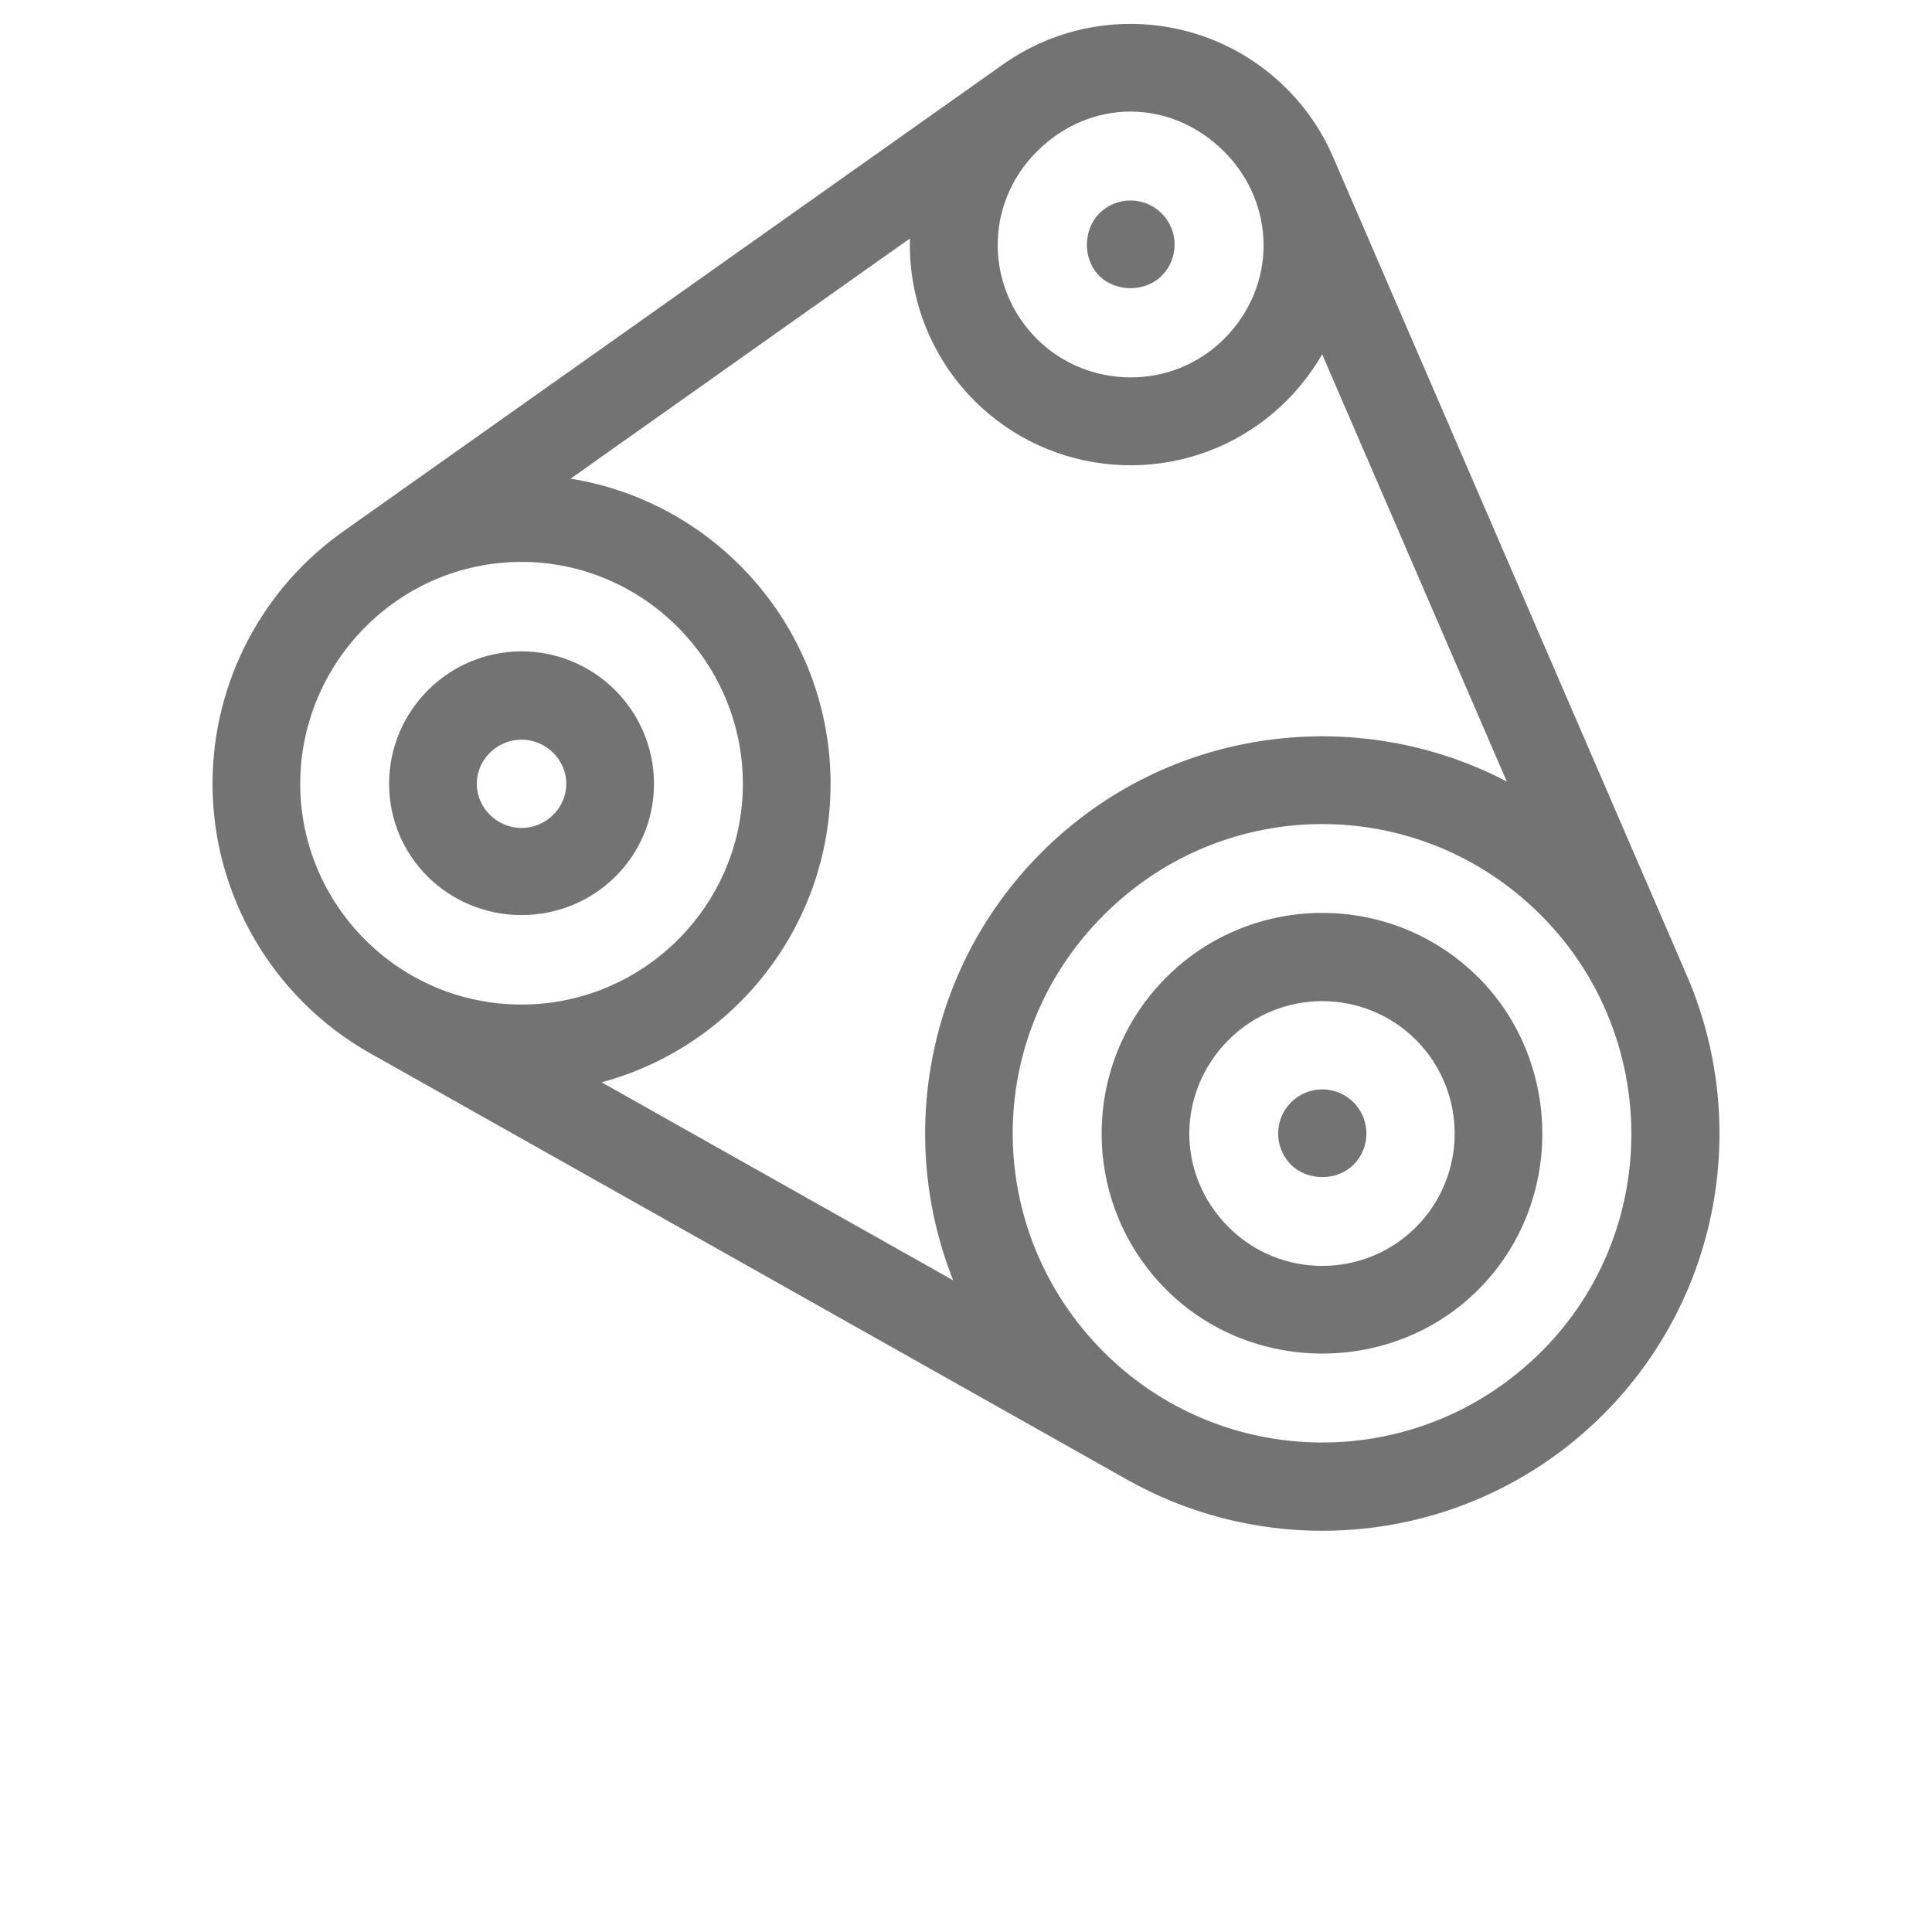 <?xml version="1.0"?>
<svg xmlns="http://www.w3.org/2000/svg" xmlns:xlink="http://www.w3.org/1999/xlink" xmlns:svgjs="http://svgjs.com/svgjs" version="1.1" width="512" height="512" x="0" y="0" viewBox="0 0 512 512" style="enable-background:new 0 0 512 512" xml:space="preserve" class=""><g transform="matrix(0.78,0,0,0.78,56.32,6.32)">
<g xmlns="http://www.w3.org/2000/svg">
	<g>
		<path d="M322.486,64.403c-5.858-5.858-15.354-5.858-21.212,0c-5.324,5.325-5.857,15.354,0,21.212    c5.591,5.591,15.621,5.591,21.212,0C328.344,79.757,328.344,70.261,322.486,64.403z" fill="#737373" data-original="#000000" style="" class=""/>
	</g>
</g>
<g xmlns="http://www.w3.org/2000/svg">
	<g>
		<path d="M430.077,323.993c-29.241-29.241-76.819-29.239-106.058,0c-29.241,29.241-29.241,76.819,0,106.059    c28.973,28.973,77.084,28.974,106.058,0C459.319,400.812,458.785,352.701,430.077,323.993z M408.867,408.84    c-17.543,17.543-46.091,17.545-63.636,0c-18.077-18.078-17.544-46.091,0-63.636c17.542-17.543,46.09-17.546,63.636,0    C426.41,362.749,426.41,391.296,408.867,408.84z" fill="#737373" data-original="#000000" style="" class=""/>
	</g>
</g>
<g xmlns="http://www.w3.org/2000/svg">
	<g>
		<path d="M500.962,323.46c-0.002-0.006-0.004-0.011-0.006-0.017L380.723,45.251c-0.004-0.009-0.009-0.017-0.012-0.025    c-3.751-8.69-9.066-16.511-15.801-23.245c-25.541-25.541-65.684-29.255-95.448-8.824c-0.044,0.03-0.086,0.064-0.131,0.094    c-0.015,0.011-0.031,0.019-0.047,0.03L45.461,171.71c-0.009,0.006-0.016,0.013-0.025,0.02C16.982,191.359,0,223.665,0,258.203    c0,37.687,20.371,72.68,53.162,91.326c0.014,0.008,0.029,0.016,0.044,0.024c0.003,0.002,0.005,0.004,0.008,0.005    c0.315,0.177,256.827,144.67,257.162,144.856c20.724,11.762,43.725,17.578,66.658,17.578c35.195,0,69.62-13.666,95.469-39.515    C512.356,432.621,522.45,373.318,500.962,323.46z M280.063,43.392c18.198-18.199,45.612-18.024,63.636,0    c17.612,17.612,18.133,45.502,0,63.635c-17.862,17.862-46.587,17.049-63.636,0C262.749,89.713,261.932,61.525,280.063,43.392z     M29.798,258.203c0-41.053,33.438-75.395,75.195-75.395c41.352,0,75.195,34.043,75.195,75.395    c0,41.352-33.843,74.995-75.195,74.995C63.091,333.198,29.798,299.062,29.798,258.203z M132.193,359.616    c44.75-12.014,77.794-52.924,77.794-101.413c0-52.227-38.333-95.664-88.34-103.667l115.308-81.62    c-0.07,2.515-0.029,5.041,0.155,7.57c1.306,17.95,9.027,34.839,21.743,47.553c26.172,26.173,67.572,29.229,97.24,7.557    l0.001-0.001c8.302-6.067,15.561-14.019,20.916-23.324l62.737,145.161c-49.866-26.169-114.608-19.404-158.149,24.139    c-28.173,28.172-41.93,66.697-39.124,105.313c1.006,13.839,4.135,27.324,9.175,40.019L132.193,359.616z M438.932,461.853    c-41.211,30.107-99.153,26.38-136.125-10.589c-40.901-40.901-41.602-106.878,0-148.482c41.206-41.205,107.281-41.202,148.483,0    C496.08,347.573,491.994,423.088,438.932,461.853z" fill="#737373" data-original="#000000" style="" class=""/>
	</g>
</g>
<g xmlns="http://www.w3.org/2000/svg">
	<g>
		<path d="M387.654,366.417c-5.858-5.858-15.354-5.858-21.212,0c-5.858,5.858-5.858,15.354,0,21.212    c5.591,5.591,15.621,5.591,21.212,0C393.512,381.771,393.512,372.275,387.654,366.417z" fill="#737373" data-original="#000000" style="" class=""/>
	</g>
</g>
<g xmlns="http://www.w3.org/2000/svg">
	<g>
		<path d="M104.993,213.206c-24.811,0-44.997,20.186-44.997,44.997S80.182,302.8,104.993,302.8s44.997-19.786,44.997-44.597    C149.99,233.391,129.805,213.206,104.993,213.206z M104.993,273.202c-8.27,0-15.199-6.729-15.199-14.999    c0-8.27,6.929-14.999,15.199-14.999s15.199,6.729,15.199,14.999C120.192,266.473,113.264,273.202,104.993,273.202z" fill="#737373" data-original="#000000" style="" class=""/>
	</g>
</g>
<g xmlns="http://www.w3.org/2000/svg">
</g>
<g xmlns="http://www.w3.org/2000/svg">
</g>
<g xmlns="http://www.w3.org/2000/svg">
</g>
<g xmlns="http://www.w3.org/2000/svg">
</g>
<g xmlns="http://www.w3.org/2000/svg">
</g>
<g xmlns="http://www.w3.org/2000/svg">
</g>
<g xmlns="http://www.w3.org/2000/svg">
</g>
<g xmlns="http://www.w3.org/2000/svg">
</g>
<g xmlns="http://www.w3.org/2000/svg">
</g>
<g xmlns="http://www.w3.org/2000/svg">
</g>
<g xmlns="http://www.w3.org/2000/svg">
</g>
<g xmlns="http://www.w3.org/2000/svg">
</g>
<g xmlns="http://www.w3.org/2000/svg">
</g>
<g xmlns="http://www.w3.org/2000/svg">
</g>
<g xmlns="http://www.w3.org/2000/svg">
</g>
</g></svg>
